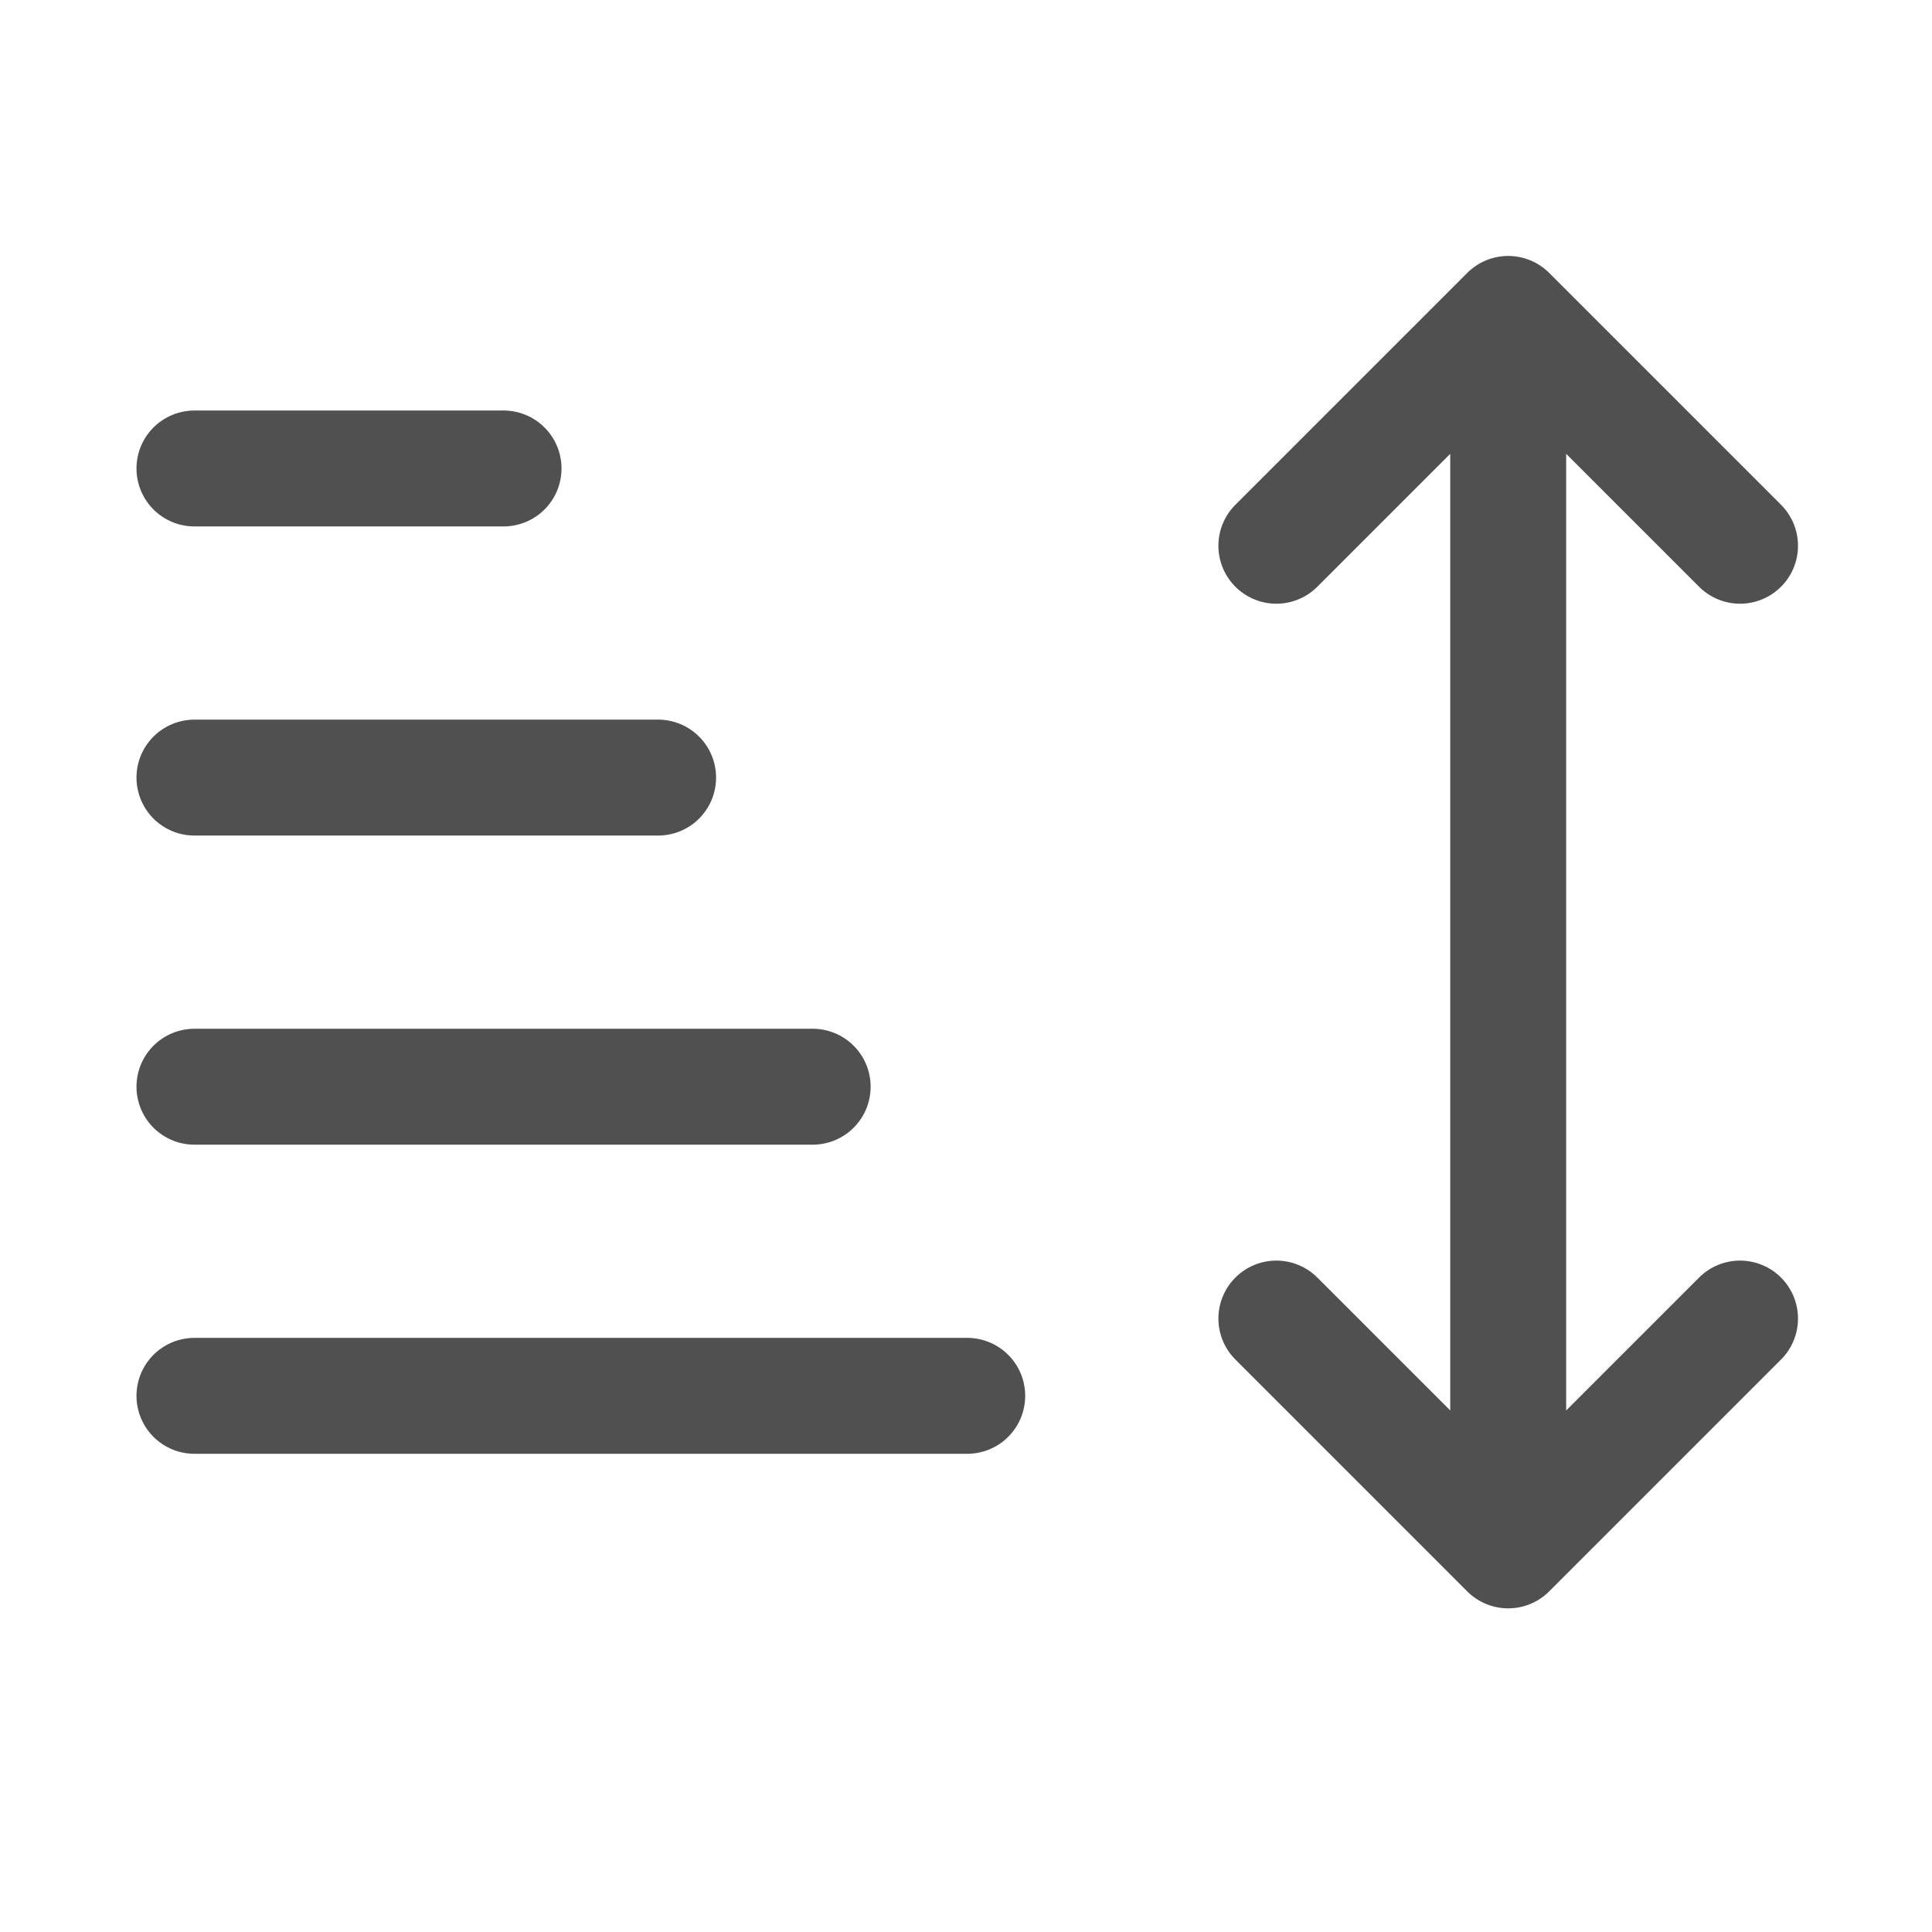 <svg width="25" height="25" viewBox="0 0 25 25" fill="none" xmlns="http://www.w3.org/2000/svg">
<path d="M10.516 14.062H2.516M8.516 10.062H2.516M6.516 6.062H2.516M12.516 18.062H2.516M19.516 20.062V4.062M19.516 20.062L22.516 17.062M19.516 20.062L16.516 17.062M19.516 4.062L22.516 7.062M19.516 4.062L16.516 7.062" stroke="#505050" stroke-width="1.5" stroke-linecap="round" stroke-linejoin="round"/>
</svg>
